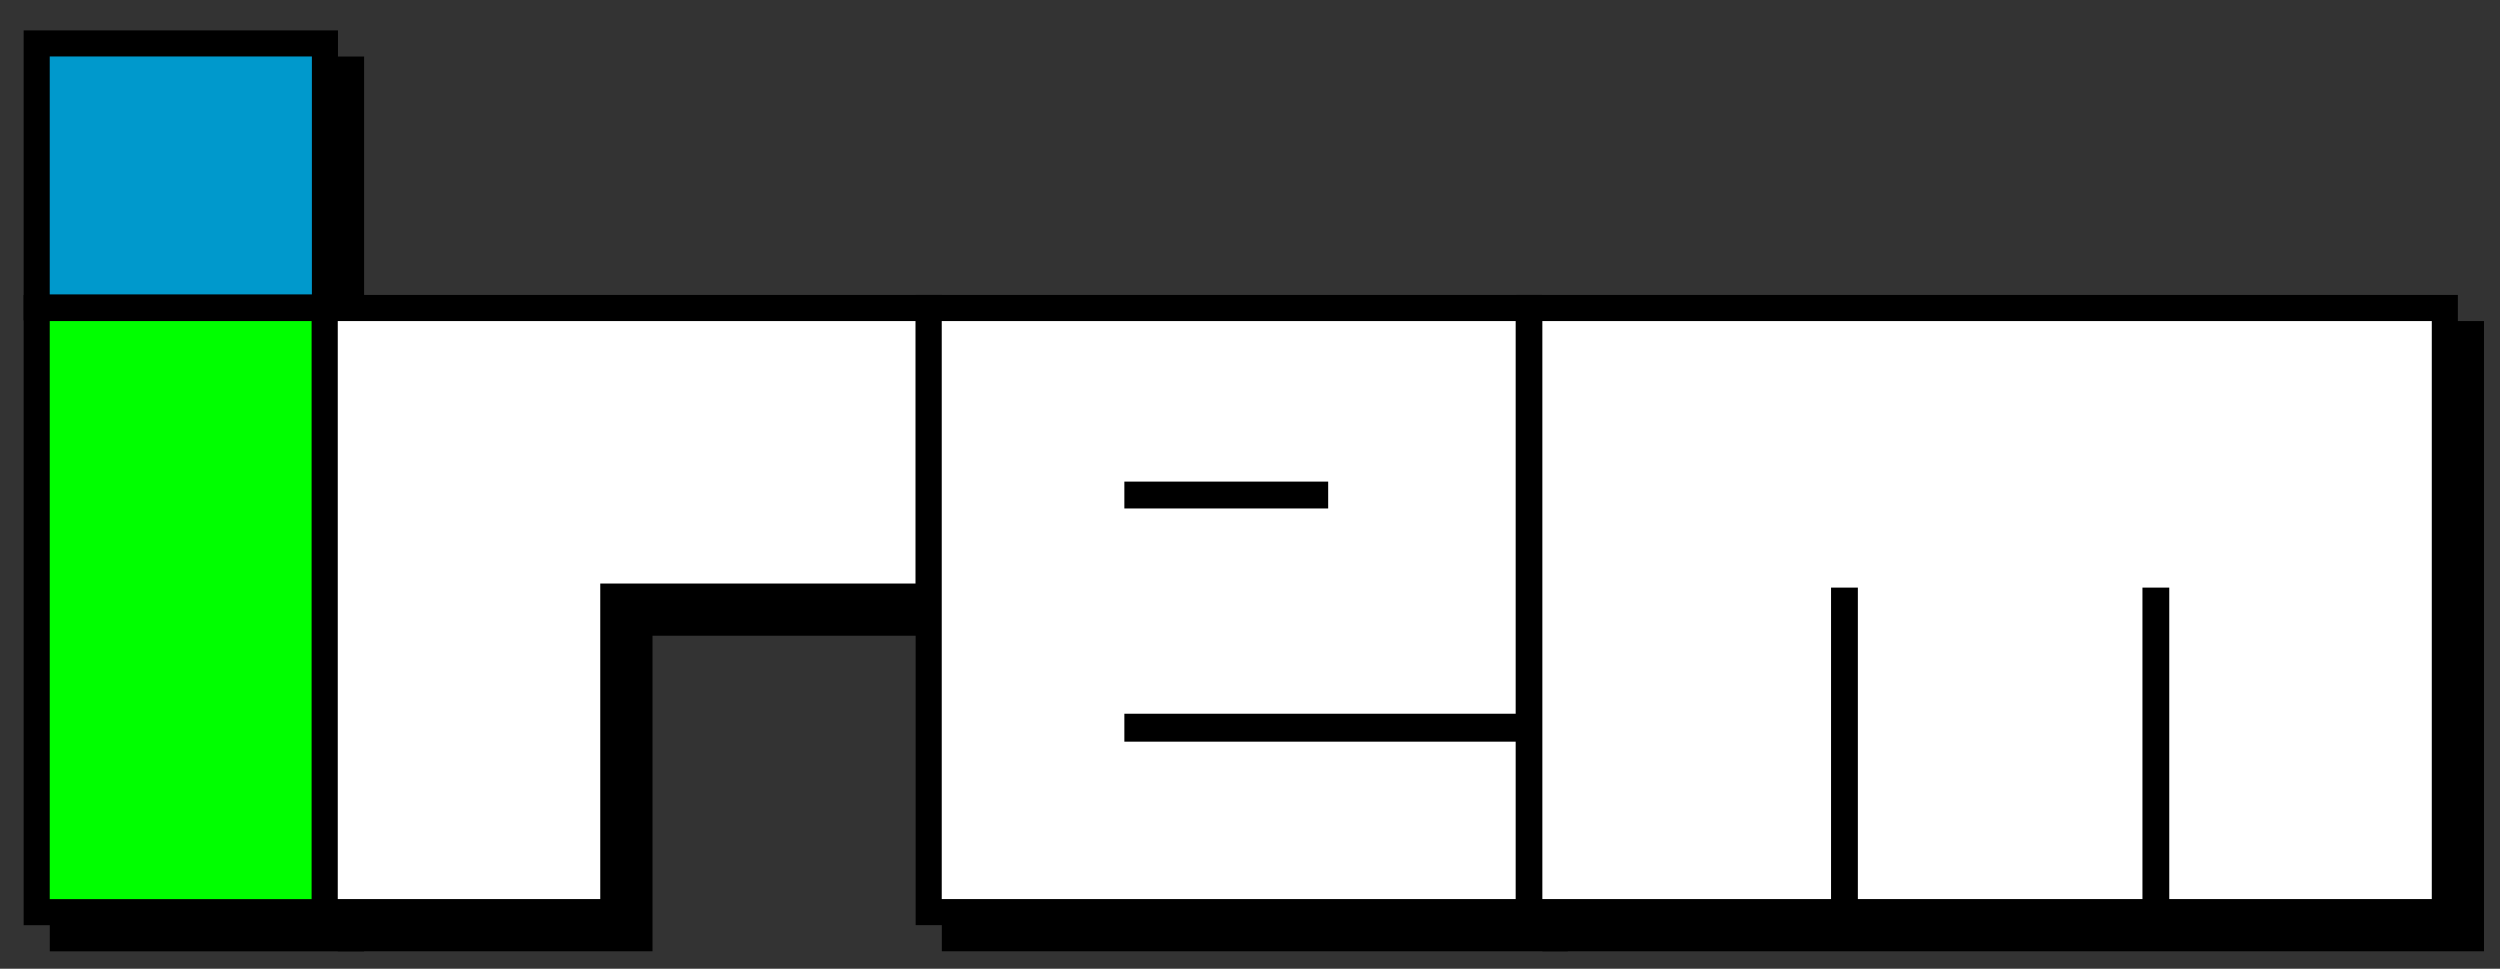 <?xml version="1.0" encoding="UTF-8" standalone="no"?>
<!DOCTYPE svg PUBLIC "-//W3C//DTD SVG 1.0//EN" "http://www.w3.org/TR/2001/REC-SVG-20010904/DTD/svg10.dtd">
<!-- Created with Inkscape (http://www.inkscape.org/) -->
<svg
   xmlns:svg="http://www.w3.org/2000/svg"
   xmlns="http://www.w3.org/2000/svg"
   version="1.0"
   width="800"
   height="310"
   id="svg2">
  <rect width="100%" height="100%" fill="#333333" stroke="none"/>
  <defs
     id="defs4" />
  <g
     id="layer1">
    <g
       transform="matrix(8.348,0,0,8.348,-2531.004,2845.136)"
       id="g3830"
       style="fill:#000000">
      <rect
         width="11.049"
         height="10.12"
         x="305.595"
         y="-338.15"
         id="rect3820"
         style="opacity:1;fill:#000000;fill-opacity:1;fill-rule:nonzero;stroke:#000000;stroke-width:1;stroke-linecap:round;stroke-linejoin:miter;stroke-miterlimit:4;stroke-dasharray:none;stroke-opacity:1" />
      <rect
         width="11.049"
         height="23.158"
         x="305.595"
         y="-328.008"
         id="rect3822"
         style="opacity:1;fill:#000000;fill-opacity:1;fill-rule:nonzero;stroke:#000000;stroke-width:1;stroke-linecap:round;stroke-linejoin:miter;stroke-miterlimit:4;stroke-dasharray:none;stroke-opacity:1" />
      <path
         d="M 316.636,-328.009 L 316.636,-316.947 L 316.636,-304.853 L 327.699,-304.853 L 327.699,-316.947 L 339.792,-316.947 L 339.792,-328.009 L 327.699,-328.009 L 316.636,-328.009 z"
         id="path3824"
         style="opacity:1;fill:#000000;fill-opacity:1;fill-rule:nonzero;stroke:#000000;stroke-width:1;stroke-linecap:round;stroke-linejoin:miter;stroke-miterlimit:4;stroke-dasharray:none;stroke-opacity:1" />
      <path
         d="M 339.789,-328.009 L 339.789,-304.853 L 362.789,-304.853 L 362.789,-311.884 L 347.789,-311.884 L 347.789,-311.956 L 362.789,-311.956 L 362.789,-328.009 L 339.789,-328.009 z M 347.789,-320.853 L 354.601,-320.853 L 354.601,-320.825 L 347.789,-320.825 L 347.789,-320.853 z"
         id="path3826"
         style="opacity:1;fill:#000000;fill-opacity:1;fill-rule:nonzero;stroke:#000000;stroke-width:1;stroke-linecap:round;stroke-linejoin:miter;stroke-miterlimit:4;stroke-dasharray:none;stroke-opacity:1" />
      <path
         d="M 362.811,-328.009 L 362.811,-304.853 L 374.877,-304.853 L 374.877,-316.791 L 374.905,-316.791 L 374.905,-304.853 L 386.815,-304.853 L 386.815,-316.791 L 386.843,-316.791 L 386.843,-304.853 L 397.905,-304.853 L 397.905,-328.009 L 362.811,-328.009 z"
         id="path3828"
         style="opacity:1;fill:#000000;fill-opacity:1;fill-rule:nonzero;stroke:#000000;stroke-width:1;stroke-linecap:round;stroke-linejoin:miter;stroke-miterlimit:4;stroke-dasharray:none;stroke-opacity:1" />
    </g>
    <g
       transform="matrix(8.348,0,0,8.348,-1970.909,3120.793)"
       id="g3837">
      <rect
         width="11.049"
         height="10.12"
         x="237.5"
         y="-372.172"
         id="rect3738"
         style="opacity:1;fill:#0099cc;fill-opacity:1;fill-rule:nonzero;stroke:#000000;stroke-width:1;stroke-linecap:round;stroke-linejoin:miter;stroke-miterlimit:4;stroke-dasharray:none;stroke-opacity:1" />
      <rect
         width="11.049"
         height="23.158"
         x="237.5"
         y="-362.029"
         id="rect3740"
         style="opacity:1;fill:#00ff00;fill-opacity:1;fill-rule:nonzero;stroke:#000000;stroke-width:1;stroke-linecap:round;stroke-linejoin:miter;stroke-miterlimit:4;stroke-dasharray:none;stroke-opacity:1" />
      <path
         d="M 248.541,-362.031 L 248.541,-350.969 L 248.541,-338.875 L 259.603,-338.875 L 259.603,-350.969 L 271.697,-350.969 L 271.697,-362.031 L 259.603,-362.031 L 248.541,-362.031 z"
         id="rect3742"
         style="opacity:1;fill:#ffffff;fill-opacity:1;fill-rule:nonzero;stroke:#000000;stroke-width:1;stroke-linecap:round;stroke-linejoin:miter;stroke-miterlimit:4;stroke-dasharray:none;stroke-opacity:1" />
      <path
         d="M 271.693,-362.031 L 271.693,-338.875 L 294.693,-338.875 L 294.693,-345.906 L 279.693,-345.906 L 279.693,-345.978 L 294.693,-345.978 L 294.693,-362.031 L 271.693,-362.031 z M 279.693,-354.875 L 286.506,-354.875 L 286.506,-354.847 L 279.693,-354.847 L 279.693,-354.875 z"
         id="rect3746"
         style="opacity:1;fill:#ffffff;fill-opacity:1;fill-rule:nonzero;stroke:#000000;stroke-width:1;stroke-linecap:round;stroke-linejoin:miter;stroke-miterlimit:4;stroke-dasharray:none;stroke-opacity:1" />
      <path
         d="M 294.716,-362.031 L 294.716,-338.875 L 306.782,-338.875 L 306.782,-350.812 L 306.81,-350.812 L 306.81,-338.875 L 318.719,-338.875 L 318.719,-350.812 L 318.747,-350.812 L 318.747,-338.875 L 329.81,-338.875 L 329.81,-362.031 L 294.716,-362.031 z"
         id="rect3748"
         style="opacity:1;fill:#ffffff;fill-opacity:1;fill-rule:nonzero;stroke:#000000;stroke-width:1;stroke-linecap:round;stroke-linejoin:miter;stroke-miterlimit:4;stroke-dasharray:none;stroke-opacity:1" />
    </g>
  </g>
</svg>
